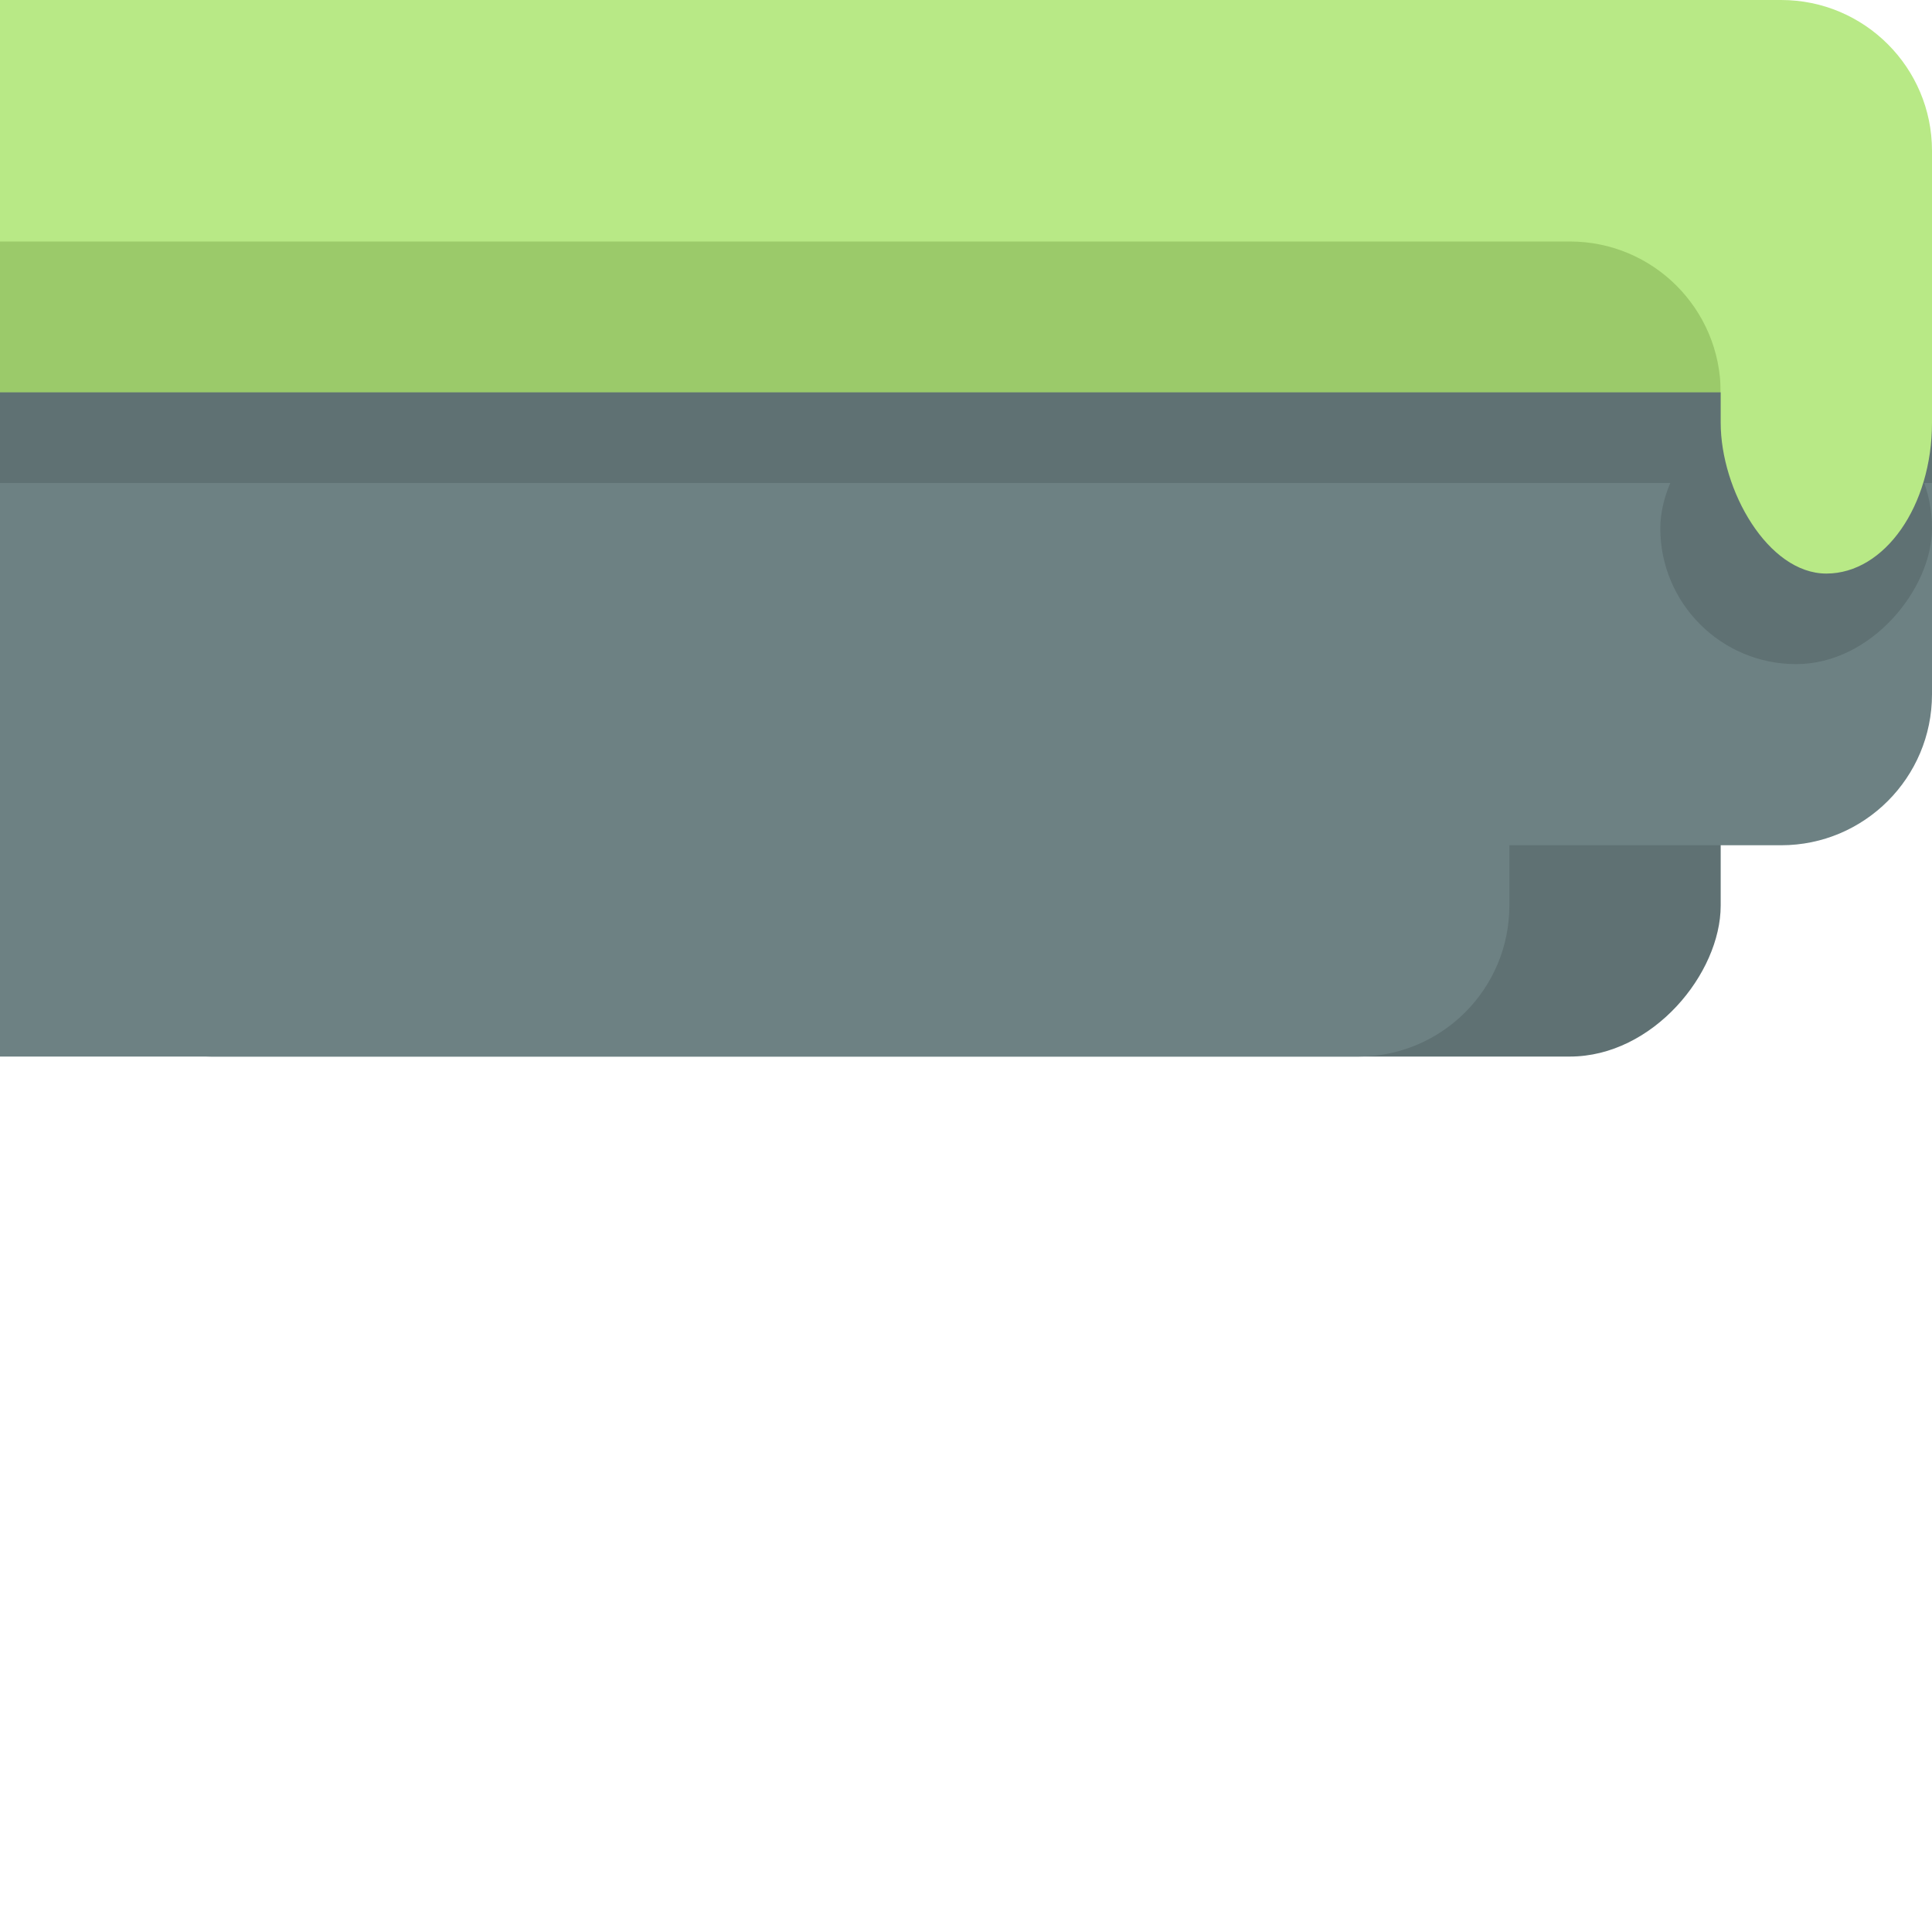 <?xml version="1.0" encoding="UTF-8" standalone="no"?>
<svg width="128px" height="128px" viewBox="0 0 128 128" version="1.1" xmlns="http://www.w3.org/2000/svg" xmlns:xlink="http://www.w3.org/1999/xlink" xmlns:sketch="http://www.bohemiancoding.com/sketch/ns">
    <!-- Generator: Sketch 3.3.3 (12081) - http://www.bohemiancoding.com/sketch -->
    <title></title>
    <desc>Created with Sketch.</desc>
    <defs></defs>
    <g id="Tileset" stroke="none" stroke-width="1" fill="none" fill-rule="evenodd" sketch:type="MSPage">
        <g id="terrain" sketch:type="MSArtboardGroup" transform="translate(-896, -1024)">
            <g id="Terrain-Stone-A-17" sketch:type="MSLayerGroup" transform="translate(960, 1088) scale(-1, 1) translate(-960, -1088) translate(896, 1024)">
                <rect id="Rectangle-5357-Copy-3" sketch:type="MSShapeGroup" x="0" y="0" width="128" height="128"></rect>
                <path d="M0,9.991 C0,4.473 4.481,0 9.991,0 L128,0 L128,30.009 C128,35.527 123.52,40 118.002,40 L67.076,40 L9.996,40 C4.475,40 0,35.528 0,30.009 L0,9.991 Z" id="Rectangle-782" fill="#B8E986" sketch:type="MSShapeGroup"></path>
                <path d="M14,26 C14,20.477 18.469,16 23.992,16 L128,16 L128,36 L77,36 L23.999,36 C18.477,36 14,31.524 14,26 L14,26 Z" id="Rectangle-780" fill="#9BCA6A" sketch:type="MSShapeGroup"></path>
                <rect id="Rectangle-20-Copy-83" fill="#5F7173" sketch:type="MSShapeGroup" x="14" y="32" width="110" height="38" rx="10"></rect>
                <path d="M28,56 L9.991,56 C4.481,56 0,51.523 0,46 L0,26 L128,26 L128,44 L128,70 L38,70 C32.475,70 28,65.519 28,59.991 L28,56 Z" id="Rectangle-20-Copy-63" fill="#6D8183" sketch:type="MSShapeGroup"></path>
                <rect id="Rectangle-20-Copy-14" fill="#5F7173" sketch:type="MSShapeGroup" x="0" y="26" width="128" height="6"></rect>
                <rect id="Rectangle-20-Copy-59" fill="#5F7173" sketch:type="MSShapeGroup" x="0" y="26" width="18" height="18" rx="10"></rect>
                <rect id="Rectangle-20-Copy-40" fill="#B8E986" sketch:type="MSShapeGroup" transform="translate(7, 25) scale(-1, 1) translate(-7, -25) " x="0" y="12" width="14" height="26" rx="10"></rect>
            </g>
        </g>
    </g>
</svg>
